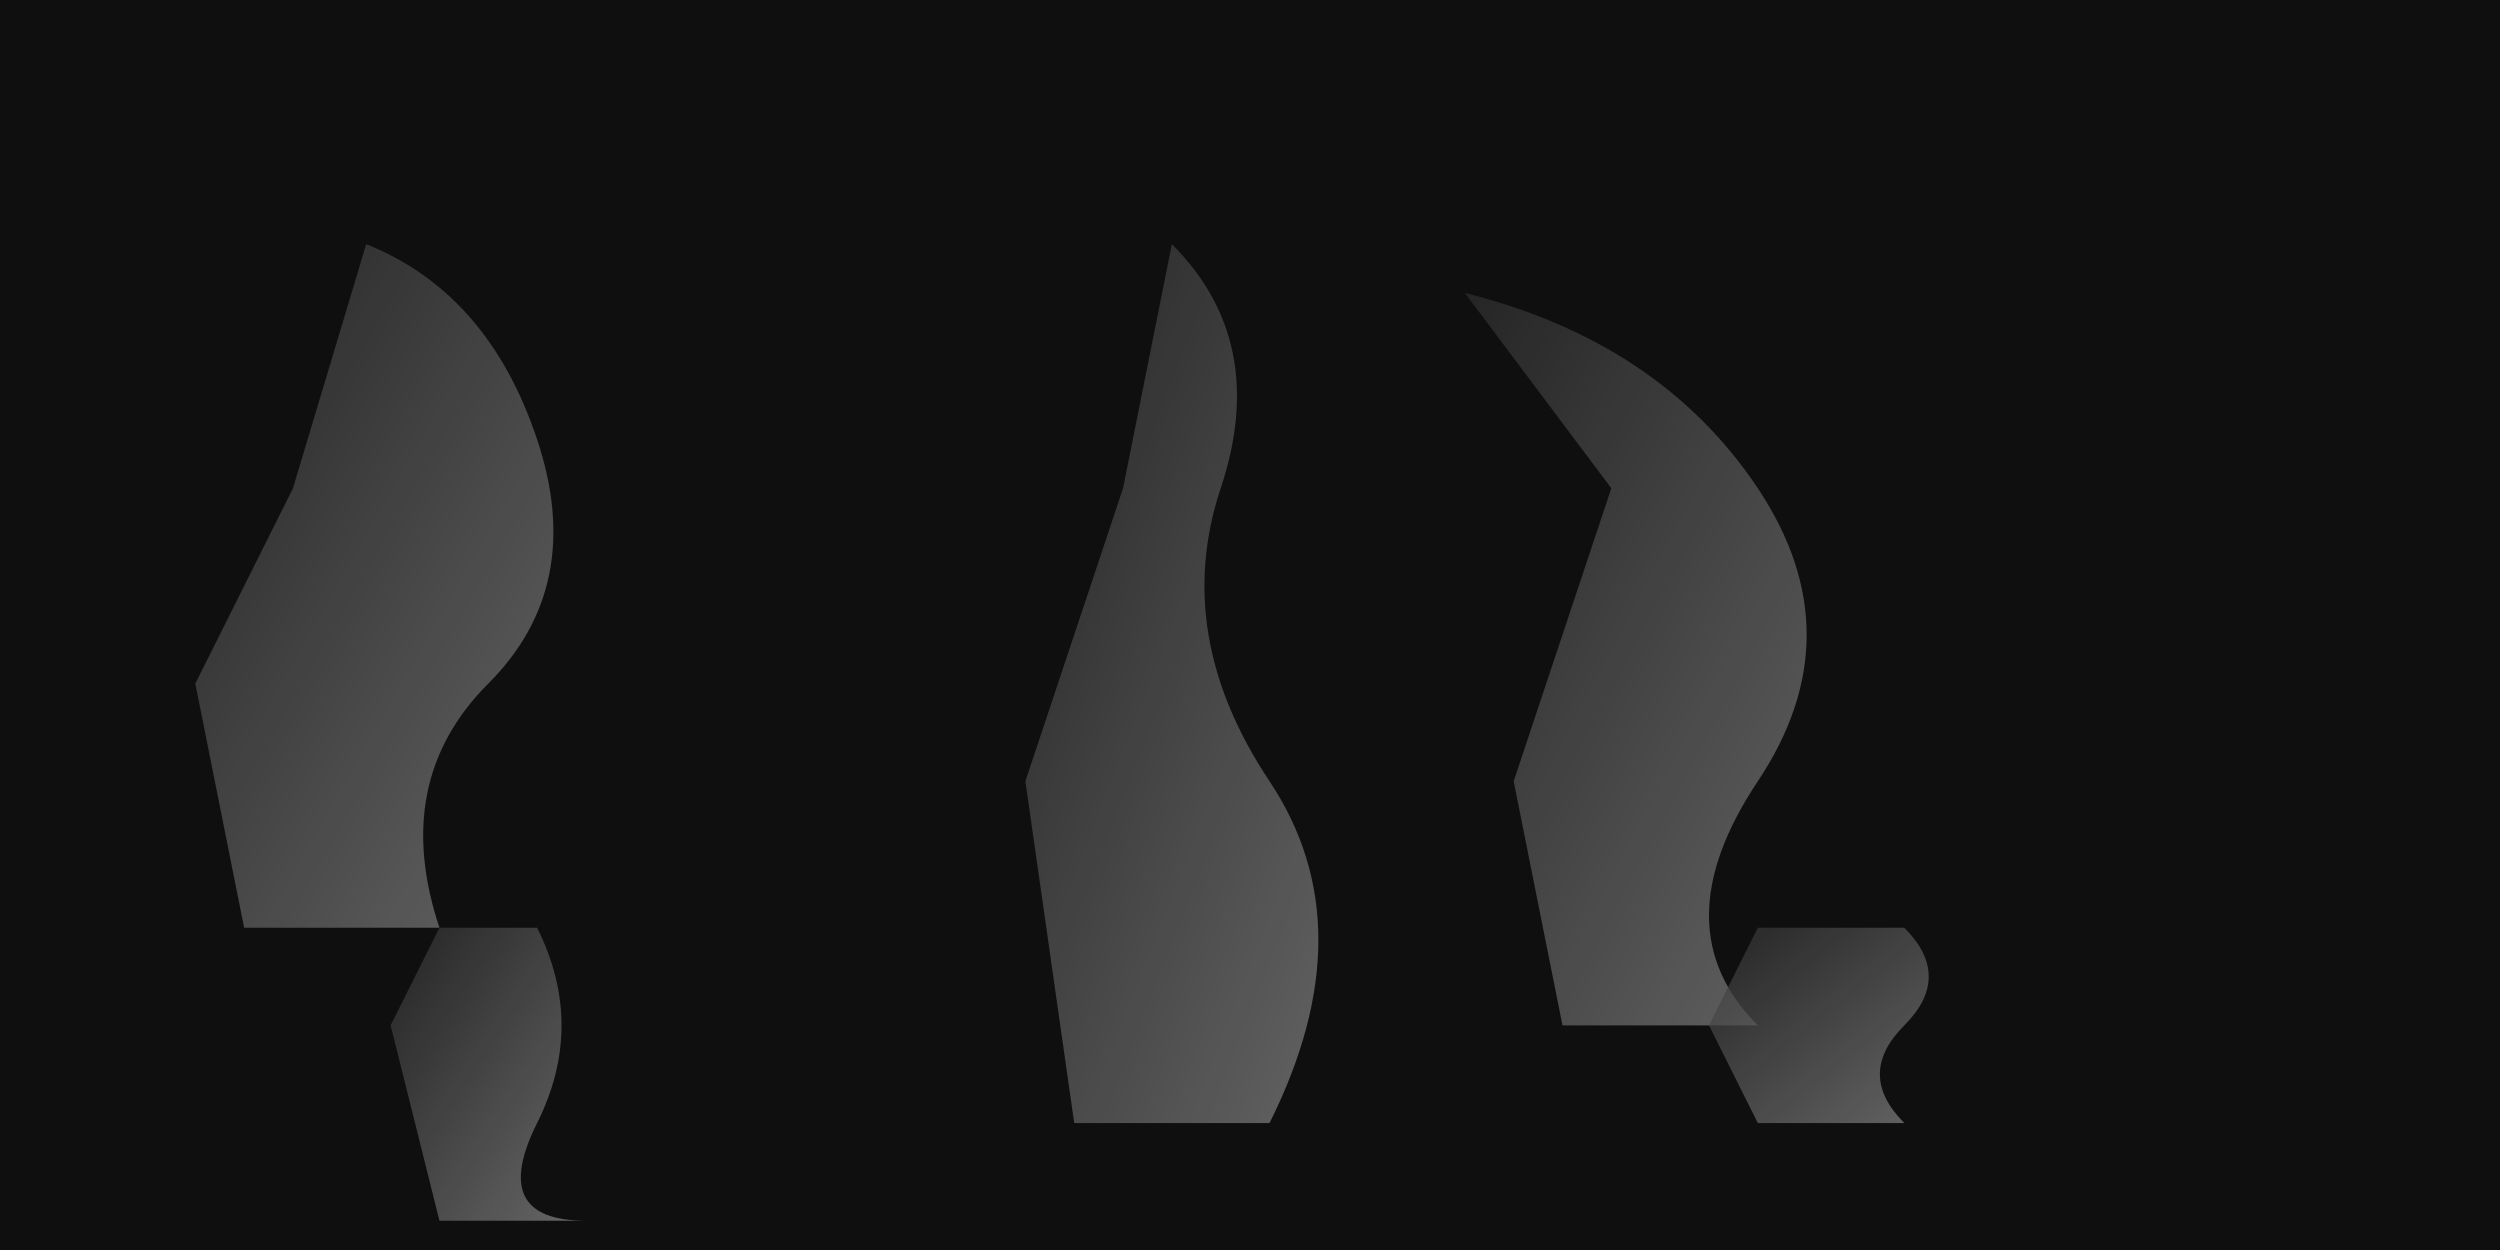 <svg xmlns="http://www.w3.org/2000/svg" width="1024" height="512" viewBox="0 0 1024 512">
  <defs>
    <linearGradient id="bumpGradient" x1="0%" y1="0%" x2="100%" y2="100%">
      <stop offset="0%" style="stop-color:#333333;stop-opacity:1" />
      <stop offset="50%" style="stop-color:#666666;stop-opacity:1" />
      <stop offset="100%" style="stop-color:#999999;stop-opacity:1" />
    </linearGradient>
  </defs>
  
  <!-- Base dark background -->
  <rect width="1024" height="512" fill="#111111" />
  
  <!-- Bump map patterns for terrain -->
  <!-- Mountain ranges -->
  <path d="M150,100 Q200,120 220,180 Q240,240 200,280 Q160,320 180,380 L100,380 L80,280 L120,200 Z" fill="url(#bumpGradient)" opacity="0.7" />
  <path d="M220,380 Q240,420 220,460 Q200,500 240,500 L180,500 L160,420 L180,380 Z" fill="url(#bumpGradient)" opacity="0.7" />
  <path d="M480,100 Q520,140 500,200 Q480,260 520,320 Q560,380 520,460 L440,460 L420,320 L460,200 Z" fill="url(#bumpGradient)" opacity="0.7" />
  <path d="M600,120 Q680,140 720,200 Q760,260 720,320 Q680,380 720,420 L640,420 L620,320 L660,200 Z" fill="url(#bumpGradient)" opacity="0.7" />
  <path d="M780,380 Q800,400 780,420 Q760,440 780,460 L720,460 L700,420 L720,380 Z" fill="url(#bumpGradient)" opacity="0.7" />
  
  <!-- Texture noise for detail -->
  <filter id="noise" x="0%" y="0%" width="100%" height="100%">
    <feTurbulence type="fractalNoise" baseFrequency="0.01" numOctaves="3" result="noise" />
    <feColorMatrix type="matrix" values="1 0 0 0 0 0 1 0 0 0 0 0 1 0 0 0 0 0 0.5 0" />
  </filter>
  <rect width="1024" height="512" filter="url(#noise)" opacity="0.3" />
</svg>